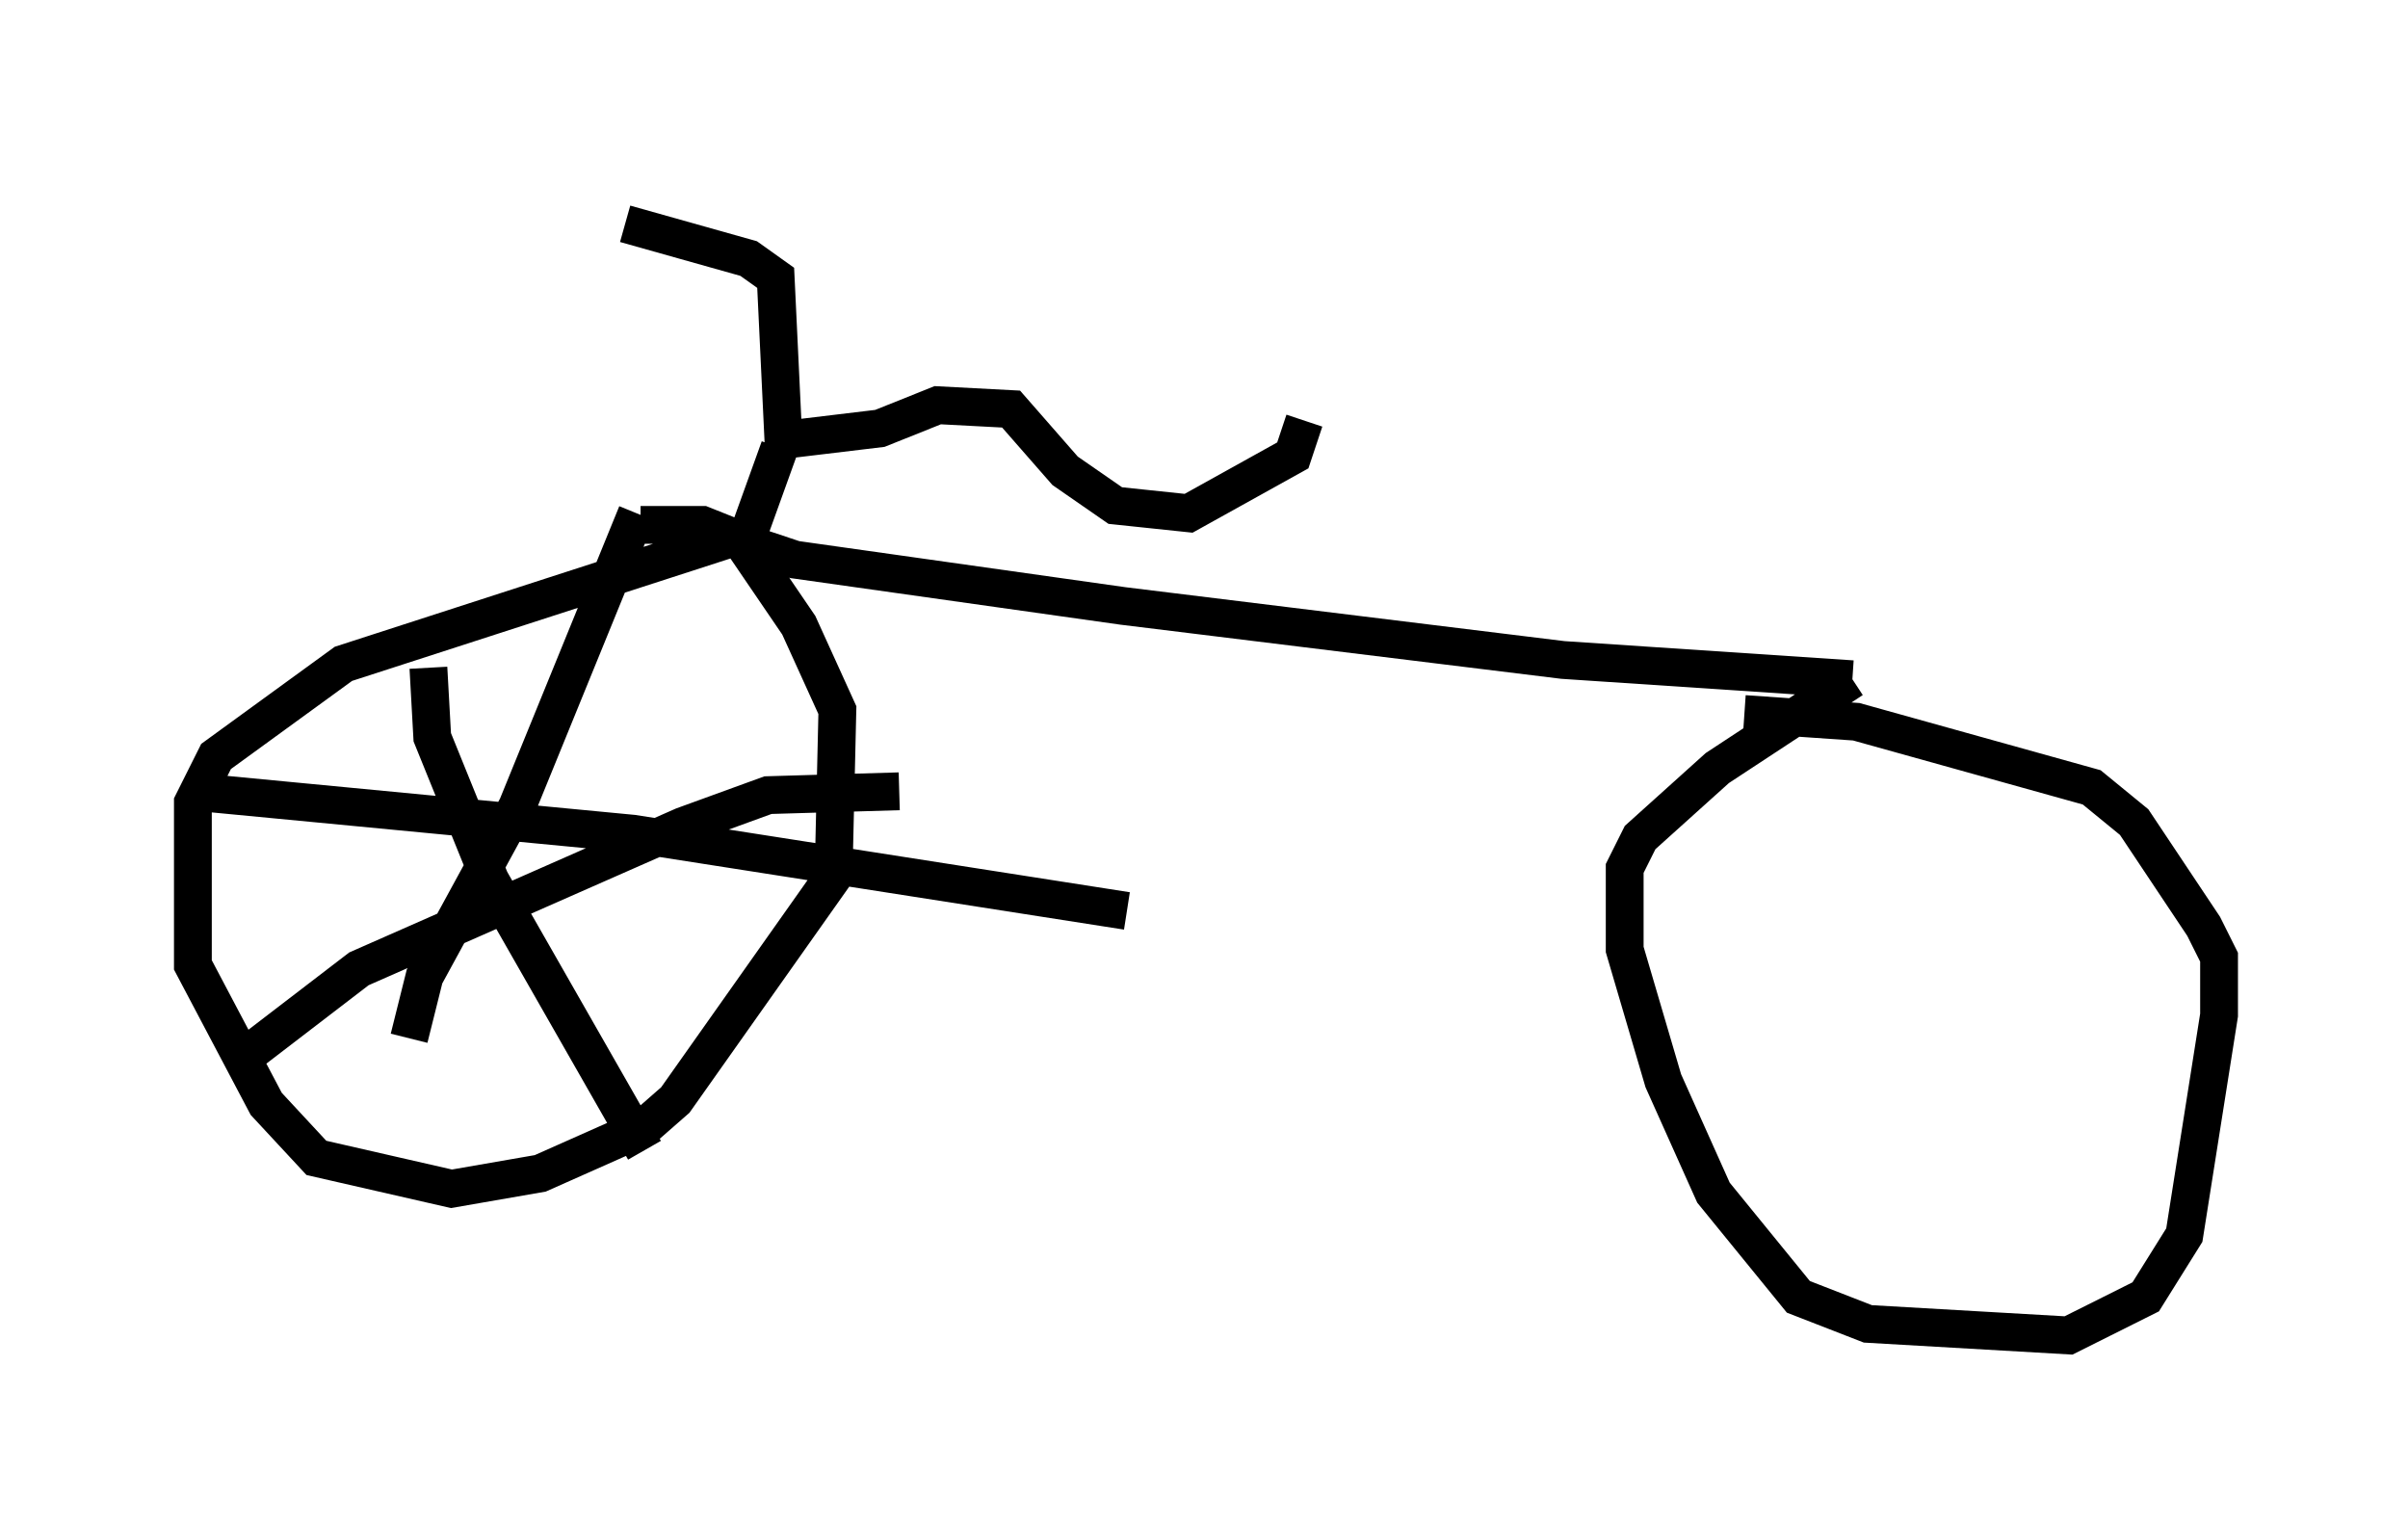 <?xml version="1.0" encoding="utf-8" ?>
<svg baseProfile="full" height="40.319" version="1.1" width="63.696" xmlns="http://www.w3.org/2000/svg" xmlns:ev="http://www.w3.org/2001/xml-events" xmlns:xlink="http://www.w3.org/1999/xlink"><defs /><rect fill="white" height="40.319" width="63.696" x="0" y="0" /><path d="M14.596, 5 m1.94, 0.919 l3.267, 0.919 0.715, 0.51 l0.204, 4.288 2.552, -0.306 l1.531, -0.613 1.94, 0.102 l1.429, 1.633 1.327, 0.919 l1.94, 0.204 2.756, -1.531 l0.306, -0.919 m-13.883, 0.715 l-0.919, 2.552 m-0.204, -0.204 l-10.413, 3.369 -3.369, 2.45 l-0.613, 1.225 0.0, 4.288 l1.94, 3.675 1.327, 1.429 l3.573, 0.817 2.348, -0.408 l2.756, -1.225 0.817, -0.715 l4.185, -5.921 0.102, -4.39 l-1.021, -2.246 -1.531, -2.246 l-1.021, -0.408 -1.633, 0.0 m1.94, 0.204 l2.144, 0.715 8.677, 1.225 l11.638, 1.429 7.656, 0.51 m0.0, 0.0 l-3.573, 2.348 -2.042, 1.838 l-0.408, 0.817 0.0, 2.144 l1.021, 3.471 1.327, 2.96 l2.246, 2.756 1.838, 0.715 l5.308, 0.306 2.042, -1.021 l1.021, -1.633 0.919, -5.819 l0.0, -1.531 -0.408, -0.817 l-1.838, -2.756 -1.123, -0.919 l-6.227, -1.735 -2.96, -0.204 m-29.298, -5.308 l-3.165, 7.758 -2.45, 4.492 l-0.408, 1.633 m-5.819, -6.533 l11.74, 1.123 13.067, 2.042 m-18.477, -6.431 l0.102, 1.838 1.531, 3.777 l4.083, 7.146 m-10.617, -2.45 l3.063, -2.348 8.575, -3.777 l2.246, -0.817 3.471, -0.102 " fill="none" stroke="black" stroke-width="1" /></svg>